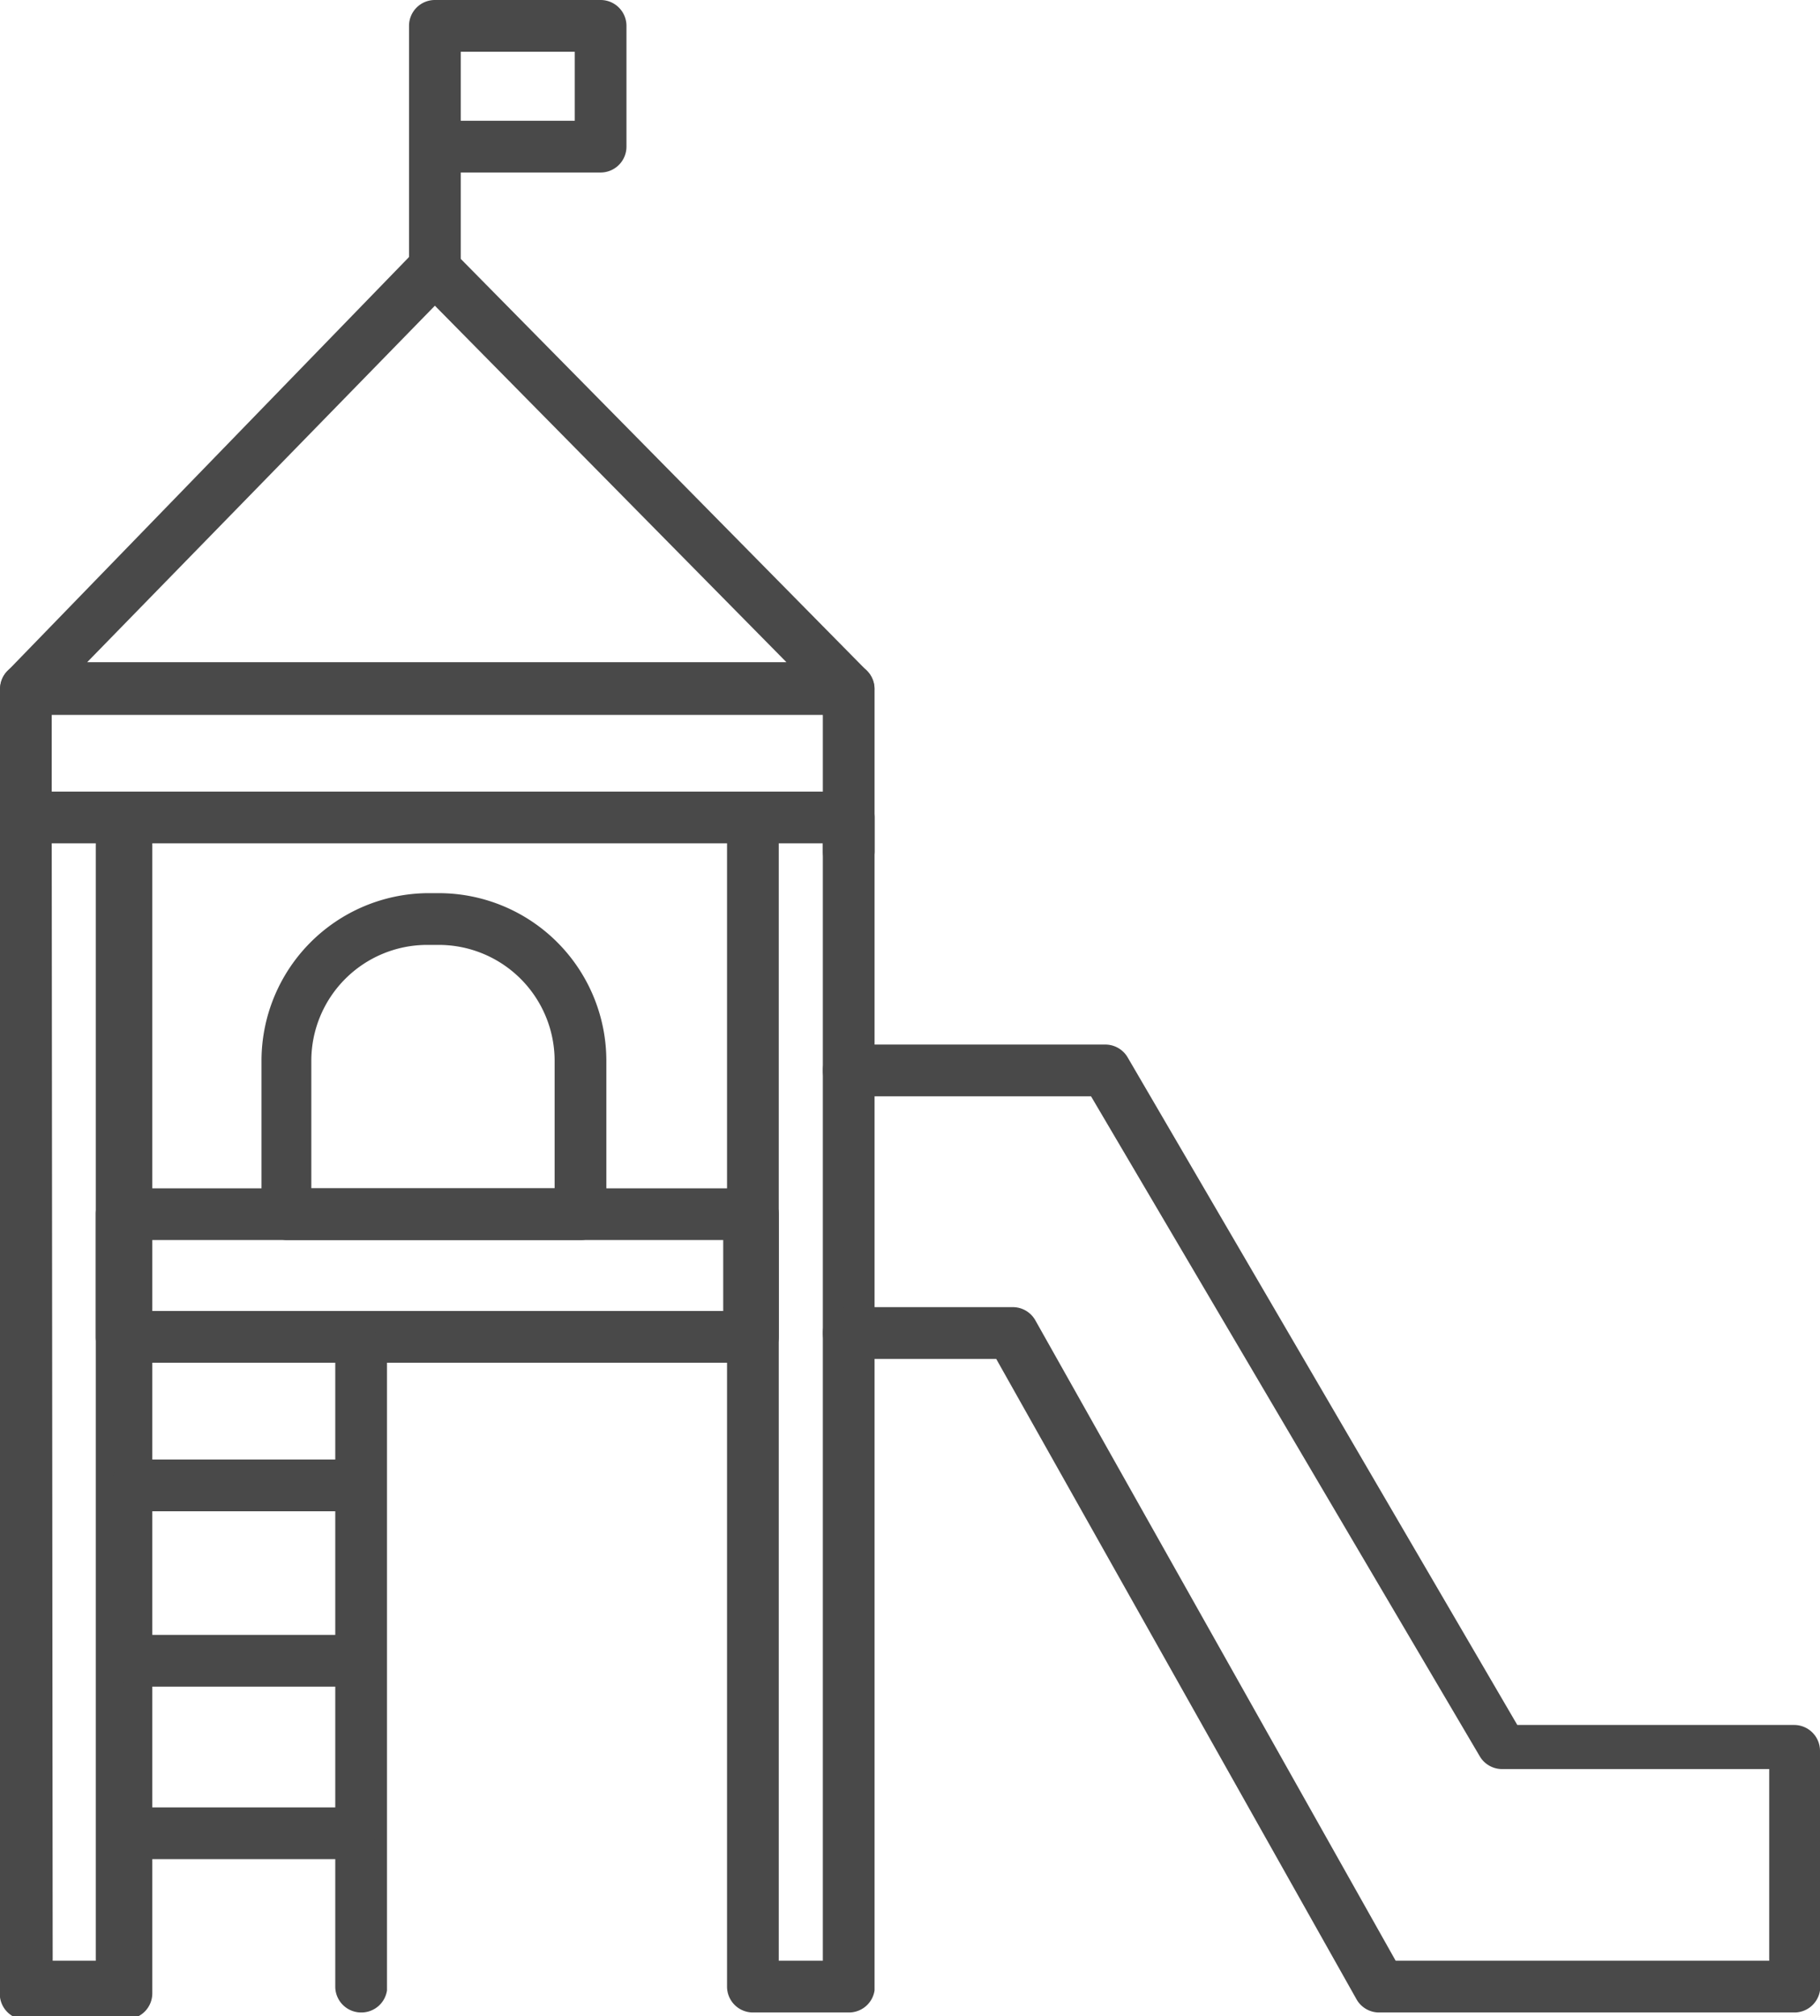 <svg id="Layer_1" data-name="Layer 1" xmlns="http://www.w3.org/2000/svg" viewBox="0 0 19 21.04"><defs><style>.cls-1{fill:#494949;}</style></defs><title>Artboard 34</title><path class="cls-1" d="M8.86,7.46H.27A.27.27,0,0,1,.08,7L4.34,2.61a.27.27,0,0,1,.19-.08h0a.27.27,0,0,1,.19.08L9.05,7a.27.27,0,0,1-.19.46ZM.91,6.91h7.3L4.54,3.19Z"/><path class="cls-1" d="M8.86,21h-1a.27.27,0,0,1-.27-.27V8.8h-6v12a.27.27,0,0,1-.27.27h-1A.27.27,0,0,1,0,20.77V8.53a.27.27,0,0,1,.27-.27H8.86a.27.27,0,0,1,.27.27V20.77A.27.27,0,0,1,8.86,21Zm-.73-.54h.46V8.8H8.13Zm-7.58,0H1V8.8H.54Z"/><path class="cls-1" d="M7.86,14.22H1.28A.27.27,0,0,1,1,13.95V12.67a.27.27,0,0,1,.27-.27H7.86a.27.27,0,0,1,.27.27v1.28A.27.27,0,0,1,7.86,14.22Zm-6.31-.54h6v-.74h-6Z"/><path class="cls-1" d="M3.77,21a.27.27,0,0,1-.27-.27V14.13a.27.27,0,1,1,.54,0v6.64A.27.27,0,0,1,3.77,21Z"/><path class="cls-1" d="M3.65,15.77H1.43a.27.27,0,1,1,0-.54H3.65a.27.27,0,1,1,0,.54Z"/><path class="cls-1" d="M3.65,17.6H1.43a.27.27,0,0,1,0-.54H3.65a.27.27,0,0,1,0,.54Z"/><path class="cls-1" d="M3.65,19.4H1.43a.27.27,0,0,1,0-.54H3.65a.27.27,0,0,1,0,.54Z"/><path class="cls-1" d="M18.73,21H14.4a.27.27,0,0,1-.24-.14l-3.76-6.68H8.86a.27.27,0,0,1,0-.54h1.71a.27.27,0,0,1,.24.14l3.76,6.68h3.9v-2H15.68a.27.27,0,0,1-.23-.13l-4.06-6.89H8.86a.27.27,0,0,1,0-.54h2.68a.27.27,0,0,1,.23.13L15.84,18h2.89a.27.27,0,0,1,.27.27v2.5A.27.27,0,0,1,18.73,21Z"/><path class="cls-1" d="M4.54,3.07a.27.27,0,0,1-.27-.27V.27A.27.27,0,0,1,4.54,0H6.27a.27.27,0,0,1,.27.27V1.53a.27.27,0,0,1-.27.27H4.81v1A.27.27,0,0,1,4.54,3.07Zm.27-1.81H6V.54H4.81Z"/><path class="cls-1" d="M6.06,12.94H3a.27.27,0,0,1-.27-.27v-1.6A1.75,1.75,0,0,1,4.46,9.32h.12a1.75,1.75,0,0,1,1.75,1.75v1.6A.27.27,0,0,1,6.06,12.94ZM3.25,12.4H5.79V11.07A1.21,1.21,0,0,0,4.58,9.86H4.46a1.21,1.21,0,0,0-1.21,1.21Z"/><path class="cls-1" d="M.27,8.8A.27.27,0,0,1,0,8.53V7.19a.27.27,0,0,1,.54,0V8.53A.27.27,0,0,1,.27,8.8Z"/><path class="cls-1" d="M8.86,9.15a.27.27,0,0,1-.27-.27V7.19a.27.27,0,0,1,.54,0v1.7A.27.27,0,0,1,8.86,9.15Z"/></svg>